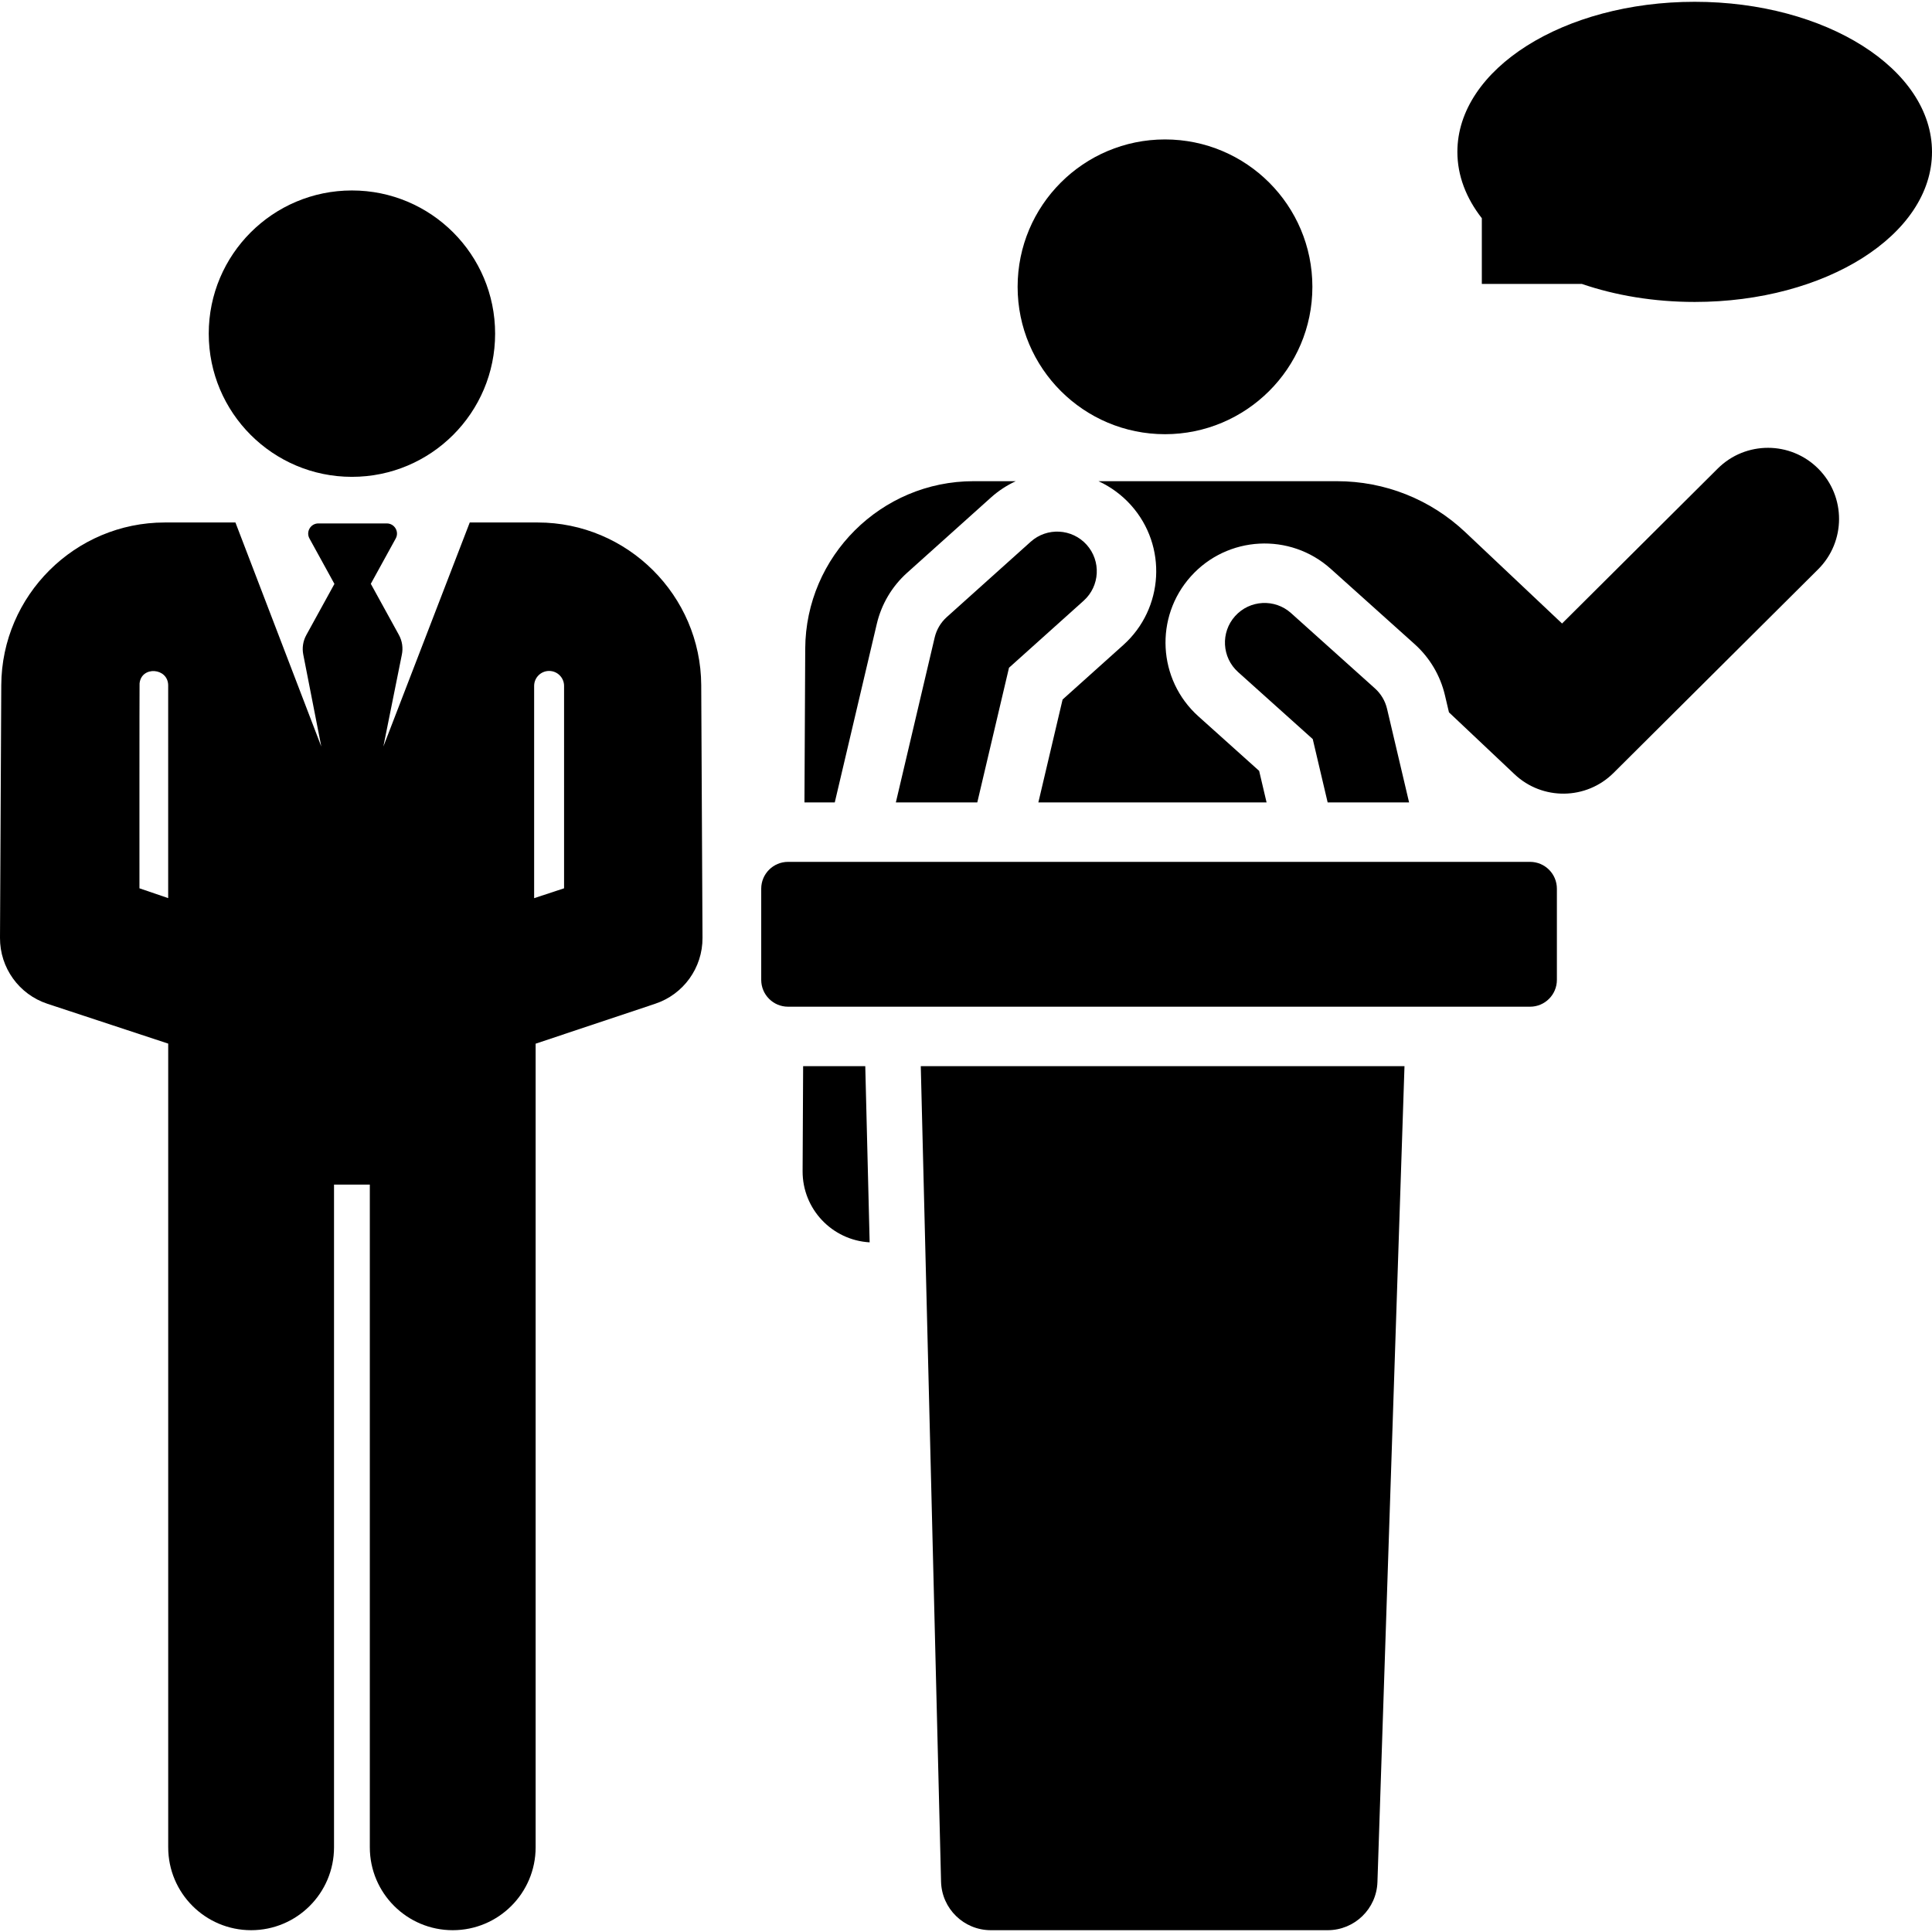 <?xml version="1.0" encoding="iso-8859-1"?>
<!-- Generator: Adobe Illustrator 19.0.0, SVG Export Plug-In . SVG Version: 6.00 Build 0)  -->
<svg xmlns="http://www.w3.org/2000/svg" xmlns:xlink="http://www.w3.org/1999/xlink" version="1.1" id="Capa_1" x="0px" y="0px" viewBox="0 0 512 512" style="enable-background:new 0 0 512 512;" xml:space="preserve">
<g>
	<g>
		<circle cx="93.265" cy="88.421" r="37.947"/>
	</g>
</g>
<g>
	<g>
		<path d="M185.833,181.578c-0.119-23.773-19.555-43.114-43.33-43.114H124.49l-22.893,59.374l4.892-24.319    c0.38-1.792,0.104-3.66-0.778-5.265l-7.444-13.538l6.605-12.013c0.985-1.79-0.313-3.989-2.359-3.989H84.367    c-2.043,0-3.345,2.196-2.359,3.989l6.619,12.038l-7.458,13.564c-0.865,1.575-1.149,3.404-0.798,5.166l4.774,24.367l-22.754-59.374    H43.666c-23.772,0-43.209,19.34-43.329,43.112L0,248.537c-0.04,7.937,5.037,14.995,12.575,17.48l32.002,10.552v212.982    c0,12.134,9.837,21.971,21.971,21.971c12.134,0,21.971-9.837,21.971-21.971v-175.62h9.487v175.62    c0,12.134,9.837,21.971,21.971,21.971s21.971-9.837,21.971-21.971c0-0.869,0-212.097,0-212.965l31.646-10.568    c7.537-2.485,12.615-9.544,12.575-17.48L185.833,181.578z M44.569,238.01l-7.613-2.6c0,0-0.017-53.766,0.031-54.276    c0.442-4.719,7.582-4.214,7.582,0.525V238.01z M149.484,235.41l-7.932,2.616v-56.25c0-2.187,1.771-3.962,3.958-3.967    c2.187-0.005,3.966,1.762,3.975,3.95V235.41z"/>
	</g>
</g>
<g>
	<g>
		<path d="M449.11,0.477c-34.734,0-62.89,17.806-62.89,39.771c0,6.314,2.337,12.281,6.478,17.584v17.413h26.515    c8.892,3.044,19.075,4.774,29.897,4.774c34.734,0,62.89-17.806,62.89-39.77C512,18.284,483.844,0.477,449.11,0.477z"/>
	</g>
</g>
<g>
	<g>
		<path d="M257.992,127.52c-24.469,0-44.476,19.906-44.598,44.375l-0.205,40.754h8.034l11.141-47.322    c1.23-5.221,4.028-9.94,8.019-13.523l22.233-19.958c2.016-1.81,4.235-3.25,6.575-4.326H257.992z"/>
	</g>
</g>
<g>
	<g>
		<path d="M229.306,282.544h-16.467l-0.14,27.803c-0.05,10.076,7.823,18.32,17.767,18.886L229.306,282.544z"/>
	</g>
</g>
<g>
	<g>
		<path d="M481.88,124.228c-7.341-7.377-19.274-7.405-26.653-0.063l-41.267,41.071l-25.627-24.192    c-9.237-8.72-21.32-13.523-34.024-13.523c-37.422,0-25.041,0-63.196,0c3.299,1.513,6.245,3.72,8.585,6.325    c9.748,10.859,8.711,27.467-1.999,37.082l-16.102,14.455l-6.419,27.267h60.478l-1.968-8.361l-16.102-14.455    c-10.81-9.704-11.662-26.319-1.999-37.083c9.687-10.793,26.292-11.686,37.082-1.999l22.233,19.958    c3.991,3.583,6.789,8.302,8.019,13.523l1.069,4.544l17.38,16.407c7.403,6.989,19.017,6.835,26.233-0.346l54.216-53.958    C489.195,143.537,489.223,131.604,481.88,124.228z"/>
	</g>
</g>
<g>
	<g>
		<path d="M308.738,36.952c-21.571,0-39.058,17.487-39.058,39.058c0,21.608,17.546,39.058,39.058,39.058    c21.365,0,39.058-17.316,39.058-39.058C347.797,54.439,330.31,36.952,308.738,36.952z"/>
	</g>
</g>
<g>
	<g>
		<path d="M287.975,144.369c-3.875-4.316-10.516-4.673-14.833-0.799l-22.233,19.958c-1.597,1.433-2.717,3.32-3.209,5.409    l-10.29,43.711h21.581l8.403-35.689l19.781-17.757C291.492,155.326,291.85,148.685,287.975,144.369z"/>
	</g>
</g>
<g>
	<g>
		<path d="M367.583,187.844c-0.491-2.088-1.61-3.976-3.208-5.409l-22.233-19.958c-4.313-3.874-10.956-3.517-14.832,0.799    c-3.875,4.316-3.518,10.958,0.8,14.833l19.781,17.757l3.951,16.783h21.58L367.583,187.844z"/>
	</g>
</g>
<g>
	<g>
		<path d="M244.016,282.544l5.373,216.106c0.178,7.161,6.034,12.873,13.197,12.873h89.257c7.12,0,12.958-5.647,13.194-12.764    l7.168-216.215H244.016z"/>
	</g>
</g>
<g>
	<g>
		<path d="M405.479,228.403H208.844c-3.929,0-7.113,3.185-7.113,7.113v24.158c0,3.929,3.185,7.113,7.113,7.113h196.635    c3.929,0,7.113-3.185,7.113-7.113v-24.158C412.591,231.588,409.407,228.403,405.479,228.403z"/>
	</g>
</g>
<g>
</g>
<g>
</g>
<g>
</g>
<g>
</g>
<g>
</g>
<g>
</g>
<g>
</g>
<g>
</g>
<g>
</g>
<g>
</g>
<g>
</g>
<g>
</g>
<g>
</g>
<g>
</g>
<g>
</g>
</svg>
